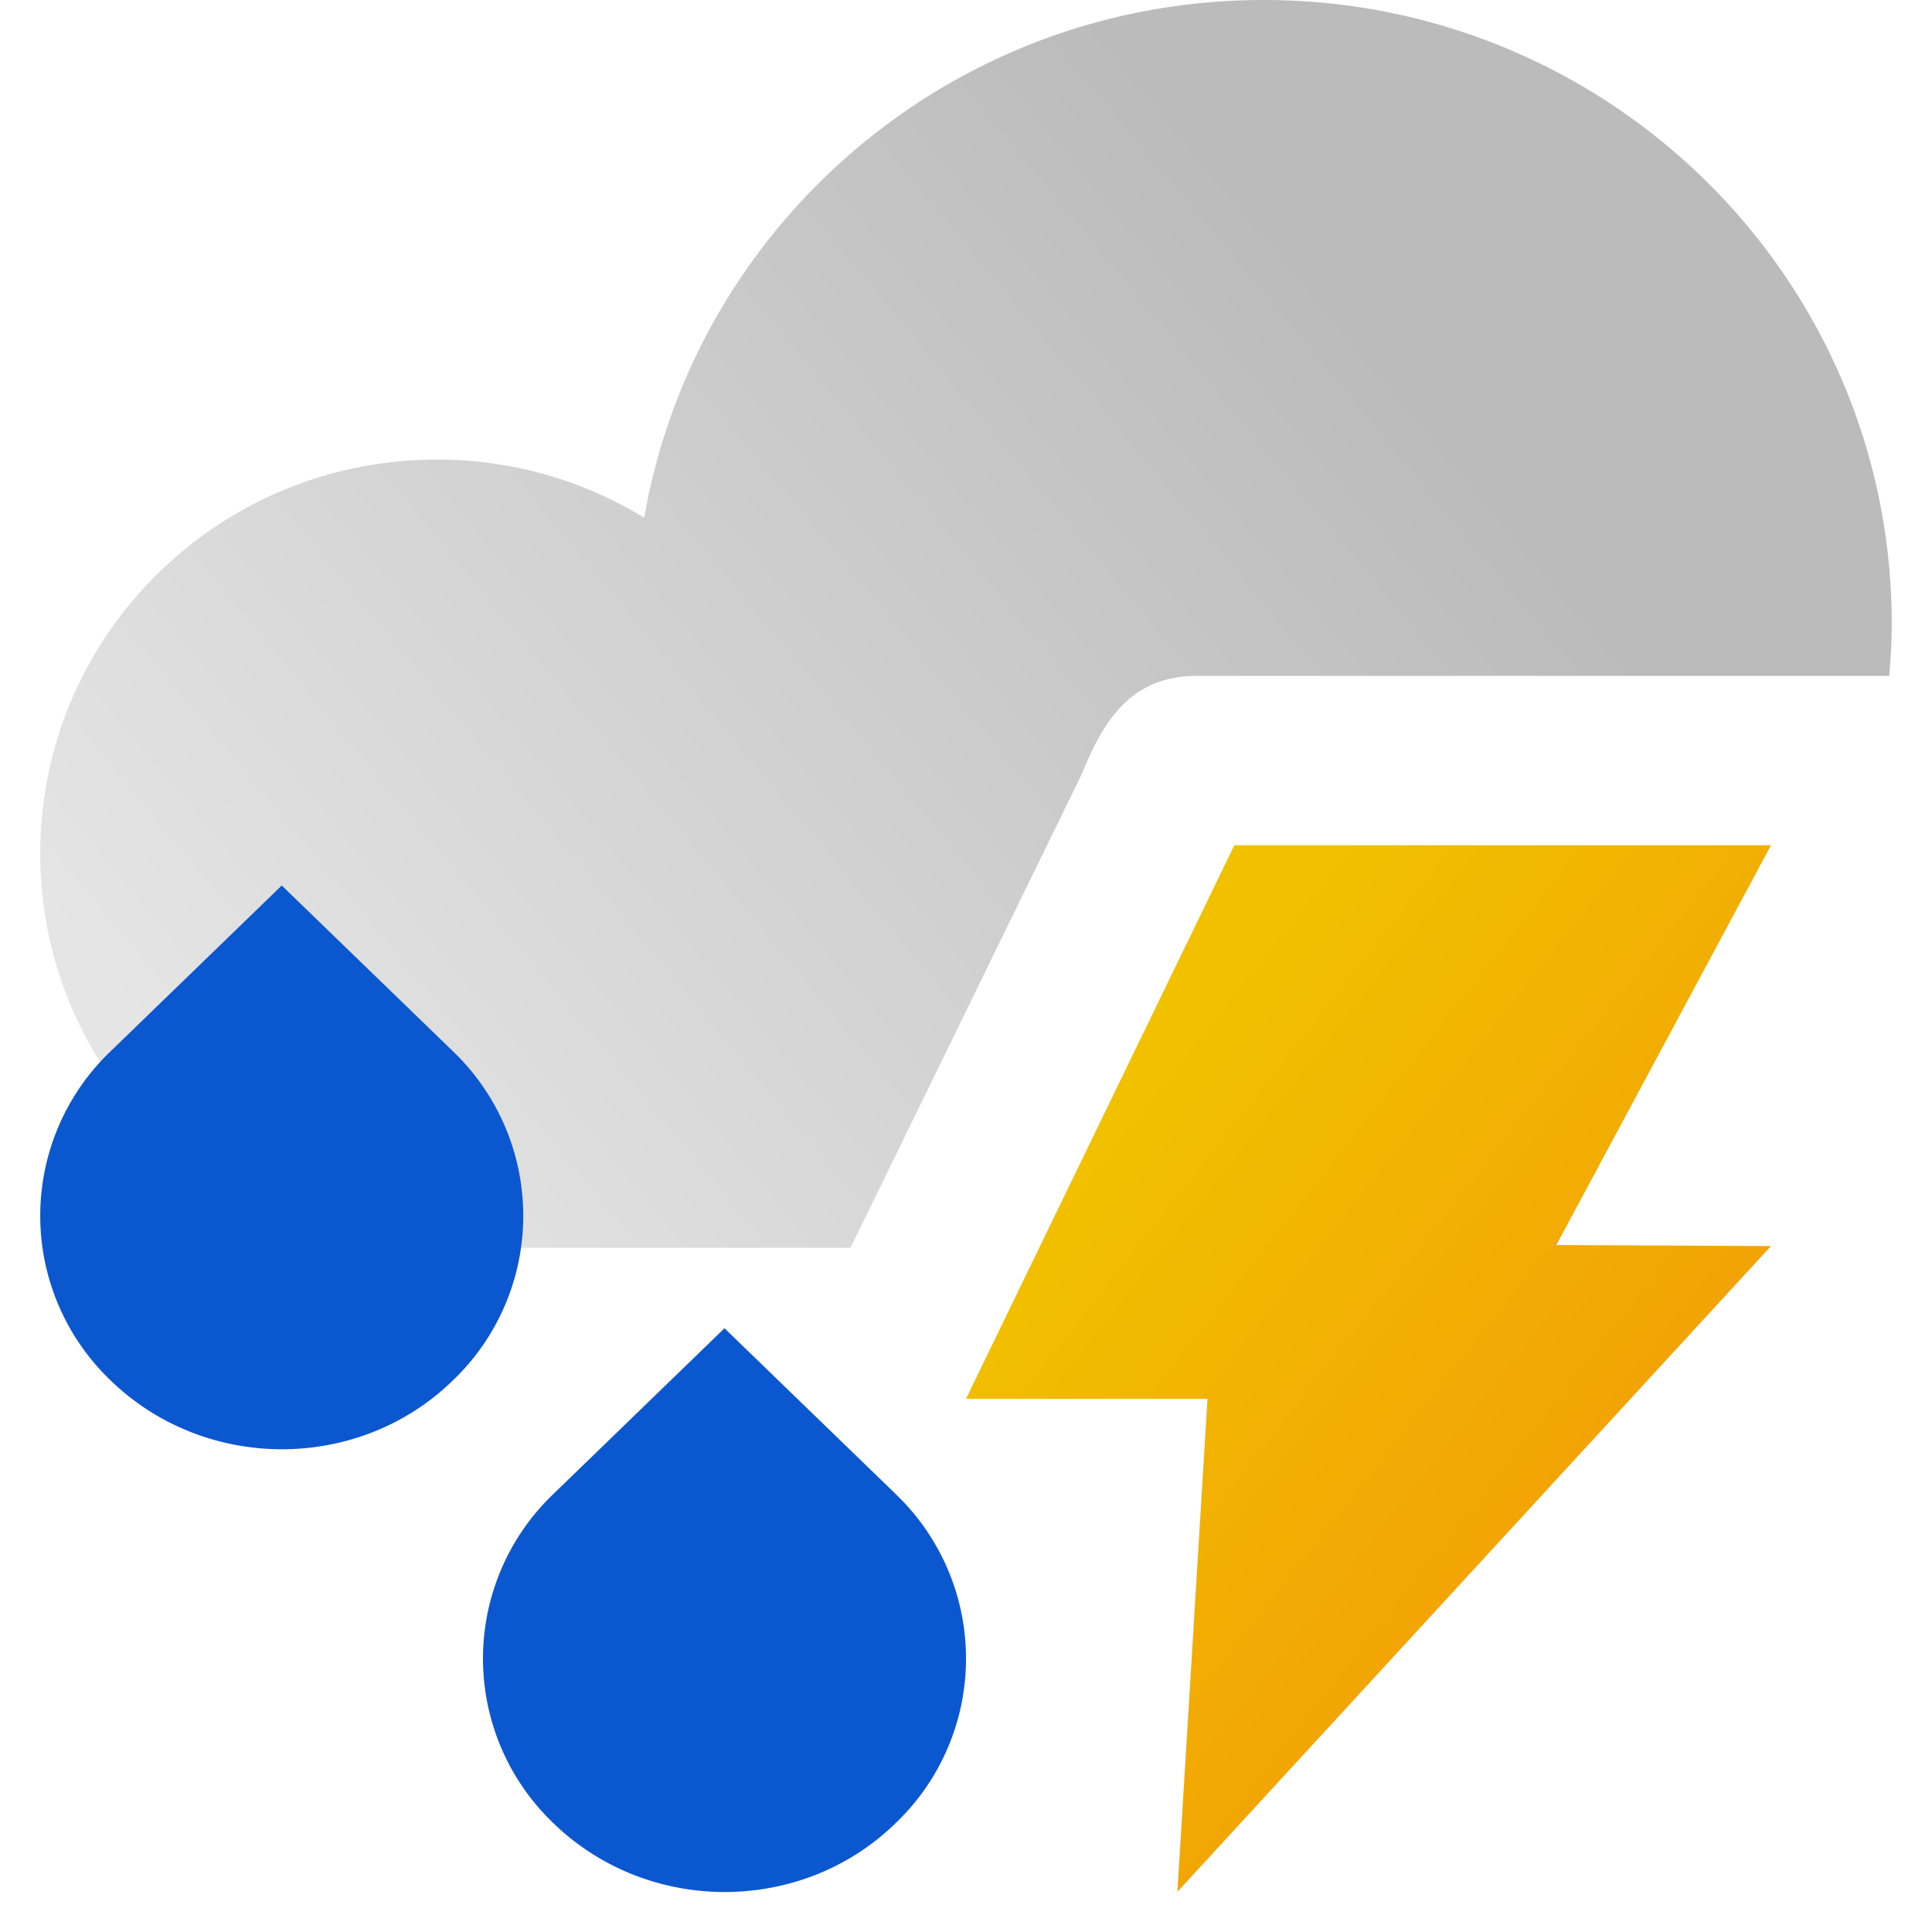 <svg xmlns="http://www.w3.org/2000/svg" fill="none" viewBox="0 0 48 48">
  <path fill="url(#a)" fill-opacity=".92" fill-rule="evenodd" d="m21.131 31 5.751-11.78c.588-1.473 1.317-2.428 2.876-2.428h17.178c.038-.427.064-.853.064-1.292C47 6.936 40.009 0 31.394 0c-7.72 0-14.123 5.554-15.389 12.865a9.82 9.82 0 0 0-5.151-1.447C5.41 11.418 1 15.797 1 21.209c0 5.193 4.064 9.429 9.203 9.765V31h10.928Z" clip-rule="evenodd"/>
  <path fill="#0B57D0" d="m18 33-4.24 4.107a5.655 5.655 0 0 0 0 8.2c2.347 2.266 6.147 2.266 8.48 0a5.655 5.655 0 0 0 0-8.2l-.04-.04L18 33ZM7 22l-4.24 4.107a5.655 5.655 0 0 0 0 8.2c2.347 2.266 6.147 2.266 8.48 0a5.655 5.655 0 0 0 0-8.2l-.04-.04L7 22Z"/>
  <path fill="url(#b)" fill-rule="evenodd" d="M30.667 21 24 34.754h6L29.253 47 44 30.958l-5.333-.026L44 21H30.667Z" clip-rule="evenodd"/>
  <defs>
    <linearGradient id="a" x1="34.19" x2="7.505" y1="8.078" y2="30.247" gradientUnits="userSpaceOnUse">
      <stop stop-color="#B5B5B5"/>
      <stop offset="1" stop-color="#E3E3E3"/>
    </linearGradient>
    <linearGradient id="b" x1="21.155" x2="54.142" y1="22.402" y2="48.411" gradientUnits="userSpaceOnUse">
      <stop offset=".194" stop-color="#F1C100"/>
      <stop offset=".708" stop-color="#F39607"/>
    </linearGradient>
  </defs>
</svg>